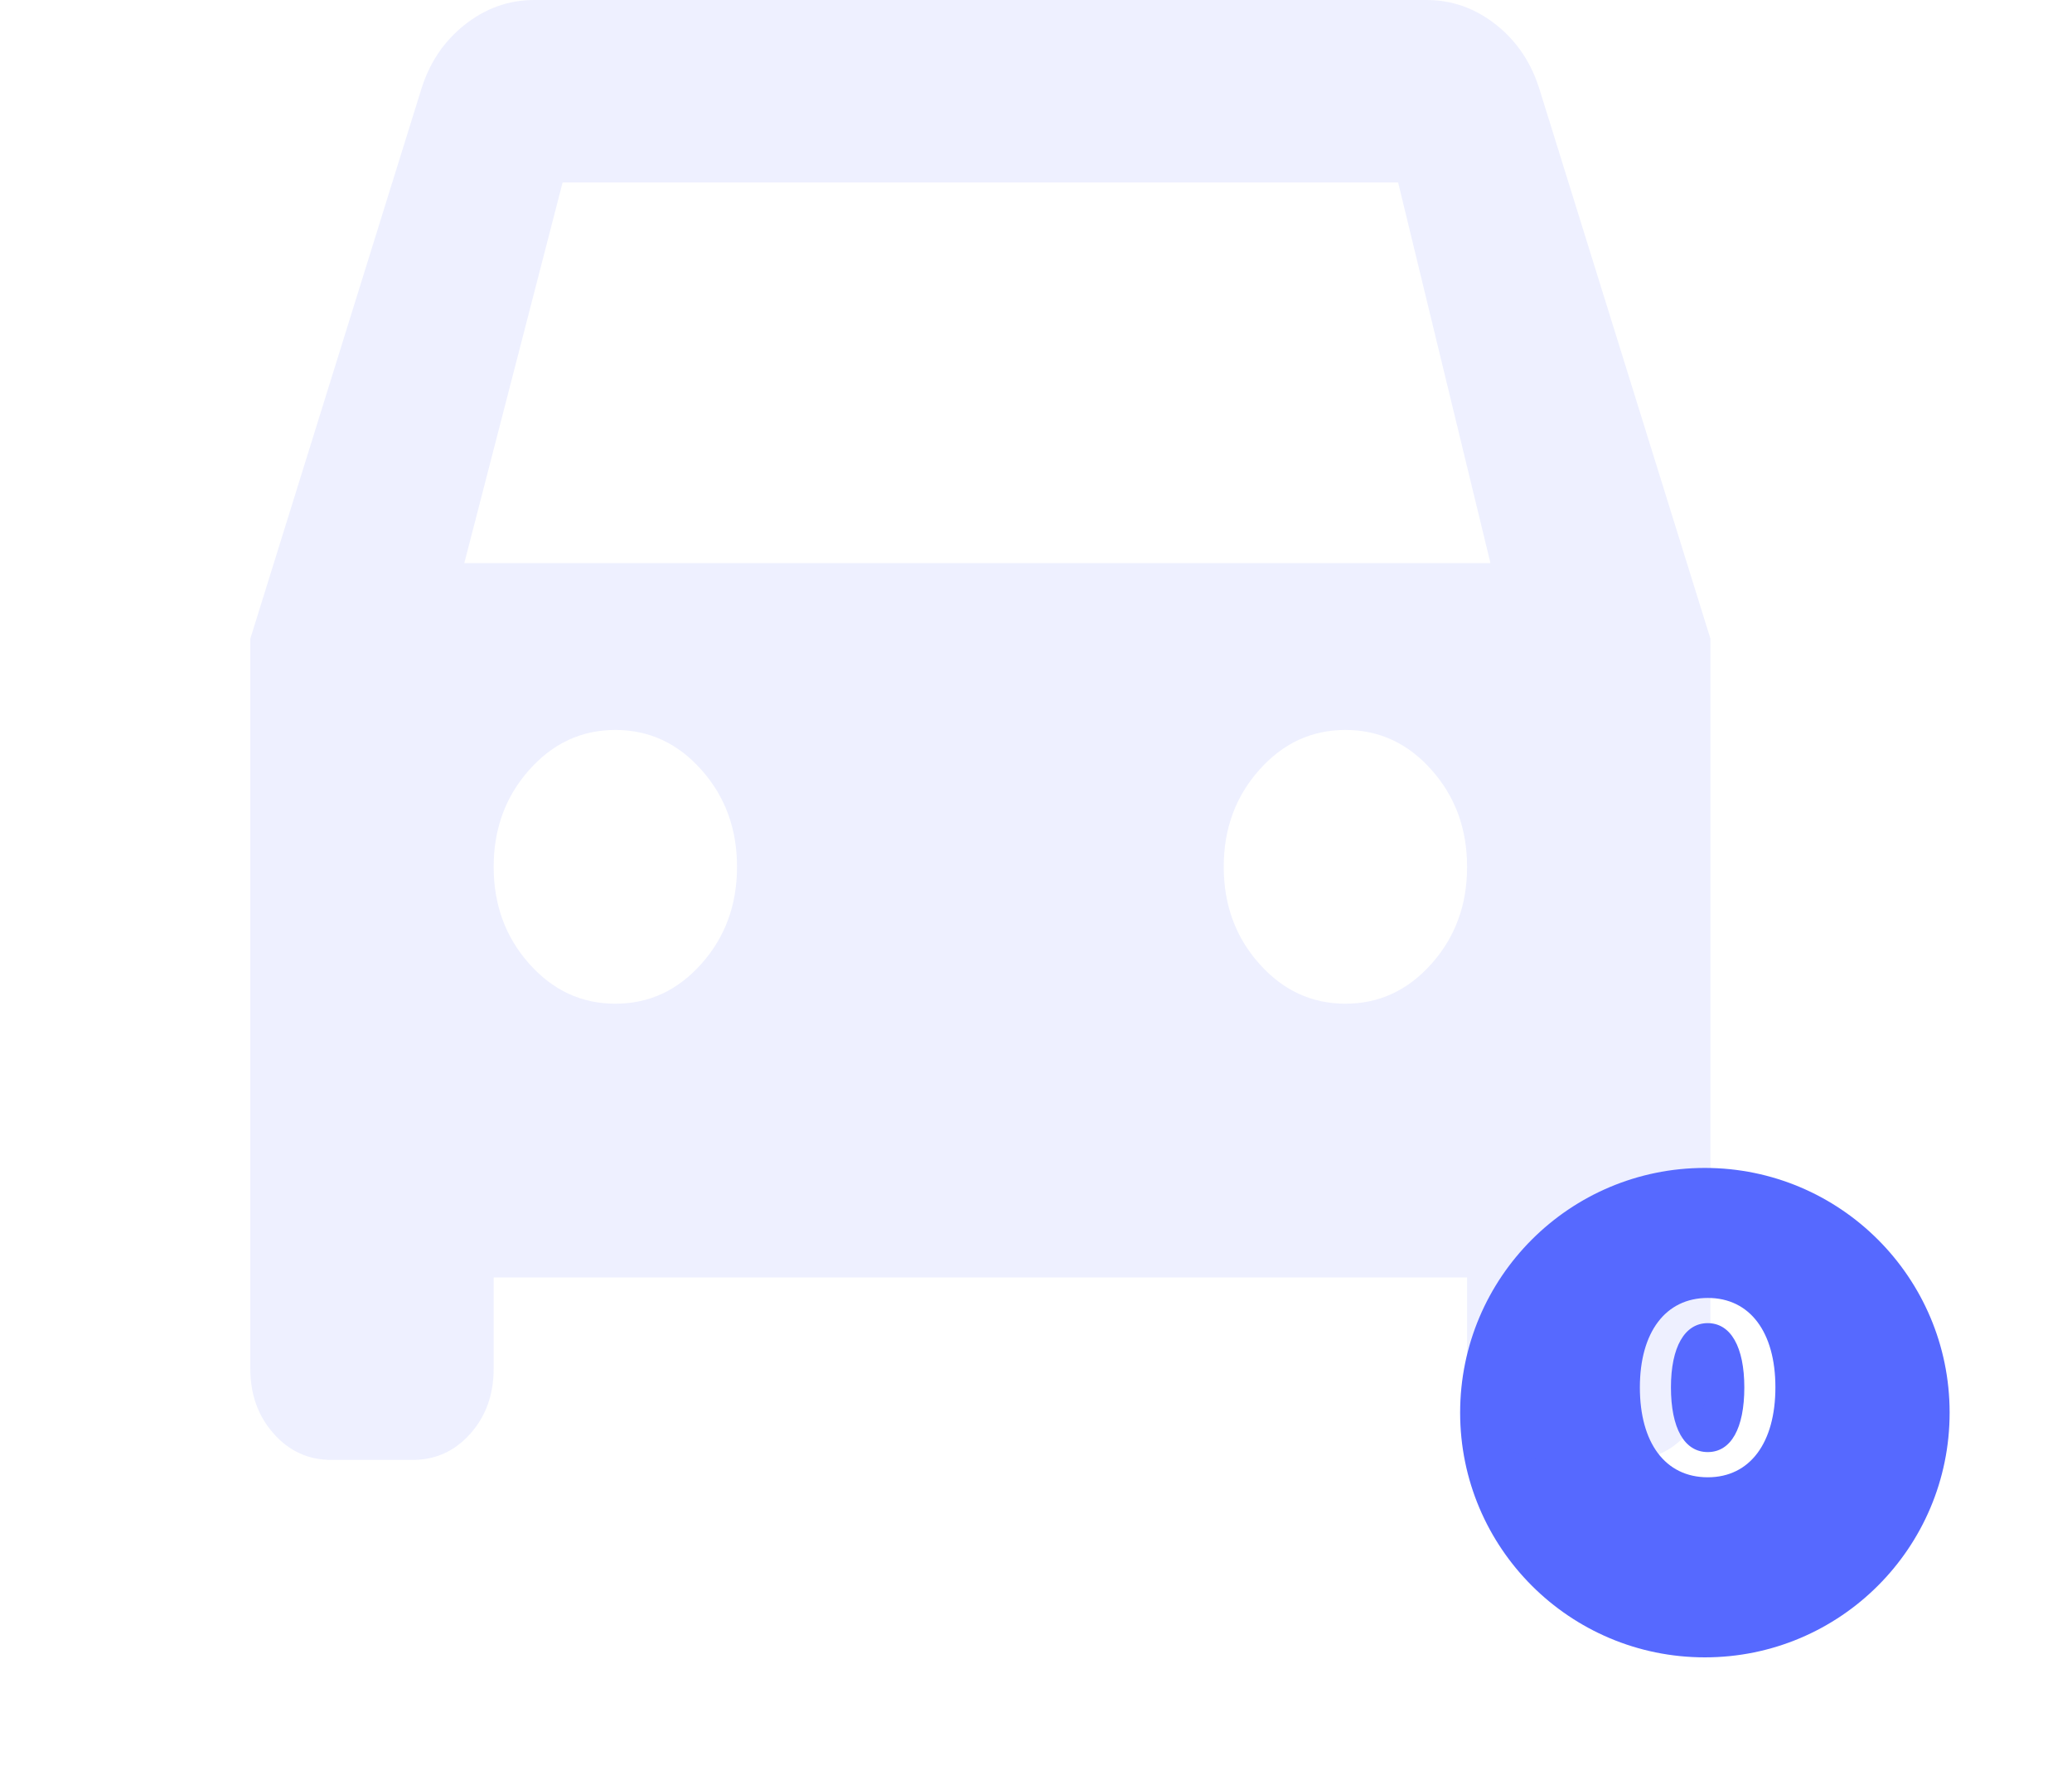 <svg width="149" height="128" viewBox="0 0 149 128" fill="none" xmlns="http://www.w3.org/2000/svg">
<g filter="url(#filter0_d_1592_5704)">
<circle cx="122.6" cy="99.6" r="17.6" fill="#5669FF"/>
</g>
<path d="M122.807 106.249C125.858 106.249 127.671 103.748 127.671 99.778C127.671 95.808 125.84 93.35 122.807 93.35C119.765 93.35 117.925 95.825 117.925 99.787C117.925 103.766 119.747 106.249 122.807 106.249ZM122.807 104.436C121.122 104.436 120.16 102.717 120.16 99.778C120.16 96.891 121.14 95.163 122.807 95.163C124.465 95.163 125.436 96.882 125.436 99.787C125.436 102.726 124.483 104.436 122.807 104.436Z" fill="white"/>
<path d="M35.5 91.875V98.438C35.5 100.297 34.942 101.854 33.826 103.11C32.706 104.37 31.319 105 29.667 105H23.833C22.181 105 20.796 104.37 19.68 103.11C18.56 101.854 18 100.297 18 98.438V45.938L30.25 6.562C30.833 4.594 31.879 3.008 33.388 1.805C34.893 0.602 36.569 0 38.417 0H102.583C104.431 0 106.109 0.602 107.618 1.805C109.123 3.008 110.167 4.594 110.75 6.562L123 45.938V98.438C123 100.297 122.44 101.854 121.32 103.11C120.204 104.37 118.819 105 117.167 105H111.333C109.681 105 108.296 104.37 107.18 103.11C106.06 101.854 105.5 100.297 105.5 98.438V91.875H35.5ZM33.388 40.5L69 40.5L107.18 40.5L100.542 13.125H40.458L33.388 40.5ZM44.25 72.188C46.681 72.188 48.746 71.229 50.445 69.313C52.148 67.401 53 65.078 53 62.344C53 59.609 52.148 57.286 50.445 55.374C48.746 53.458 46.681 52.5 44.25 52.5C41.819 52.5 39.754 53.458 38.055 55.374C36.352 57.286 35.5 59.609 35.5 62.344C35.5 65.078 36.352 67.401 38.055 69.313C39.754 71.229 41.819 72.188 44.25 72.188ZM96.75 72.188C99.181 72.188 101.246 71.229 102.945 69.313C104.648 67.401 105.5 65.078 105.5 62.344C105.5 59.609 104.648 57.286 102.945 55.374C101.246 53.458 99.181 52.5 96.75 52.5C94.319 52.5 92.254 53.458 90.555 55.374C88.852 57.286 88 59.609 88 62.344C88 65.078 88.852 67.401 90.555 69.313C92.254 71.229 94.319 72.188 96.75 72.188Z" fill="#5669FF" fill-opacity="0.1"/>
<defs>
<filter id="filter0_d_1592_5704" x="97" y="76" width="51.2" height="51.2" filterUnits="userSpaceOnUse" color-interpolation-filters="sRGB">
<feFlood flood-opacity="0" result="BackgroundImageFix"/>
<feColorMatrix in="SourceAlpha" type="matrix" values="0 0 0 0 0 0 0 0 0 0 0 0 0 0 0 0 0 0 127 0" result="hardAlpha"/>
<feOffset dy="2"/>
<feGaussianBlur stdDeviation="4"/>
<feColorMatrix type="matrix" values="0 0 0 0 0.337 0 0 0 0 0.412 0 0 0 0 1 0 0 0 0.15 0"/>
<feBlend mode="normal" in2="BackgroundImageFix" result="effect1_dropShadow_1592_5704"/>
<feBlend mode="normal" in="SourceGraphic" in2="effect1_dropShadow_1592_5704" result="shape"/>
</filter>
</defs>
</svg>
